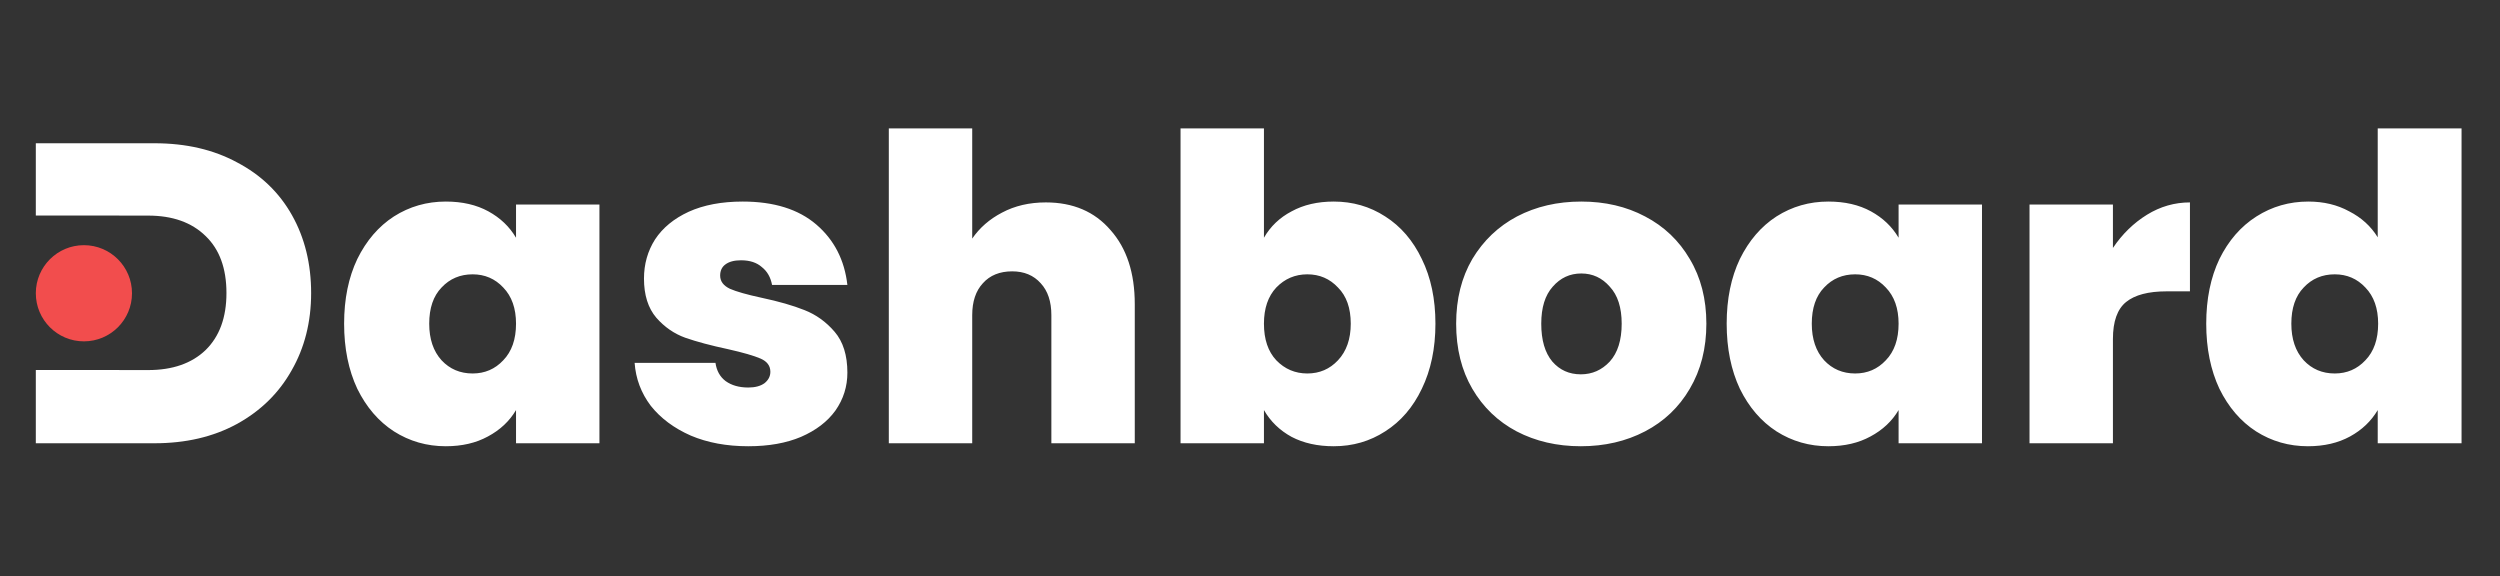 <svg width="282" height="65" viewBox="0 0 282 65" fill="none" xmlns="http://www.w3.org/2000/svg">
<rect x="0" y="0" width="282" height="65" fill="#333333" stroke="none"/>
<g clip-path="url(#clip0)">
<path d="M38.816 36.512C38.816 33.728 39.312 31.296 40.304 29.216C41.328 27.136 42.704 25.536 44.432 24.416C46.192 23.296 48.144 22.736 50.288 22.736C52.144 22.736 53.744 23.104 55.088 23.84C56.432 24.576 57.472 25.568 58.208 26.816V23.072H67.616V50H58.208V46.256C57.472 47.504 56.416 48.496 55.04 49.232C53.696 49.968 52.112 50.336 50.288 50.336C48.144 50.336 46.192 49.776 44.432 48.656C42.704 47.536 41.328 45.936 40.304 43.856C39.312 41.744 38.816 39.296 38.816 36.512ZM58.208 36.512C58.208 34.784 57.728 33.424 56.768 32.432C55.84 31.44 54.688 30.944 53.312 30.944C51.904 30.944 50.736 31.44 49.808 32.432C48.88 33.392 48.416 34.752 48.416 36.512C48.416 38.24 48.88 39.616 49.808 40.64C50.736 41.632 51.904 42.128 53.312 42.128C54.688 42.128 55.84 41.632 56.768 40.64C57.728 39.648 58.208 38.272 58.208 36.512ZM84.401 50.336C81.969 50.336 79.809 49.936 77.921 49.136C76.033 48.304 74.529 47.184 73.409 45.776C72.321 44.336 71.713 42.72 71.585 40.928H80.705C80.833 41.824 81.217 42.512 81.857 42.992C82.529 43.472 83.377 43.712 84.401 43.712C85.169 43.712 85.777 43.552 86.225 43.232C86.673 42.88 86.897 42.448 86.897 41.936C86.897 41.264 86.529 40.768 85.793 40.448C85.057 40.128 83.841 39.776 82.145 39.392C80.193 38.976 78.577 38.544 77.297 38.096C76.049 37.648 74.961 36.896 74.033 35.84C73.105 34.752 72.641 33.28 72.641 31.424C72.641 29.792 73.057 28.32 73.889 27.008C74.753 25.696 76.017 24.656 77.681 23.888C79.377 23.12 81.409 22.736 83.777 22.736C87.297 22.736 90.065 23.6 92.081 25.328C94.097 27.056 95.265 29.328 95.585 32.144H87.089C86.929 31.28 86.545 30.608 85.937 30.128C85.361 29.616 84.577 29.36 83.585 29.36C82.817 29.36 82.225 29.52 81.809 29.84C81.425 30.128 81.233 30.544 81.233 31.088C81.233 31.728 81.601 32.224 82.337 32.576C83.073 32.896 84.257 33.232 85.889 33.584C87.841 34 89.457 34.464 90.737 34.976C92.049 35.488 93.185 36.304 94.145 37.424C95.105 38.544 95.585 40.08 95.585 42.032C95.585 43.6 95.137 45.024 94.241 46.304C93.345 47.552 92.049 48.544 90.353 49.28C88.689 49.984 86.705 50.336 84.401 50.336ZM117.97 22.832C121.042 22.832 123.474 23.872 125.266 25.952C127.09 28 128.002 30.784 128.002 34.304V50H118.594V35.552C118.594 34.016 118.194 32.816 117.394 31.952C116.594 31.056 115.522 30.608 114.178 30.608C112.77 30.608 111.666 31.056 110.866 31.952C110.066 32.816 109.666 34.016 109.666 35.552V50H100.258V14.48H109.666V26.912C110.498 25.696 111.618 24.72 113.026 23.984C114.466 23.216 116.114 22.832 117.97 22.832ZM142.573 26.816C143.309 25.536 144.349 24.544 145.693 23.84C147.037 23.104 148.621 22.736 150.445 22.736C152.589 22.736 154.525 23.296 156.253 24.416C158.013 25.536 159.389 27.136 160.381 29.216C161.405 31.296 161.917 33.728 161.917 36.512C161.917 39.296 161.405 41.744 160.381 43.856C159.389 45.936 158.013 47.536 156.253 48.656C154.525 49.776 152.589 50.336 150.445 50.336C148.621 50.336 147.037 49.984 145.693 49.28C144.349 48.544 143.309 47.536 142.573 46.256V50H133.165V14.48H142.573V26.816ZM152.365 36.512C152.365 34.752 151.885 33.392 150.925 32.432C149.997 31.44 148.845 30.944 147.469 30.944C146.093 30.944 144.925 31.44 143.965 32.432C143.037 33.424 142.573 34.784 142.573 36.512C142.573 38.272 143.037 39.648 143.965 40.64C144.925 41.632 146.093 42.128 147.469 42.128C148.845 42.128 149.997 41.632 150.925 40.64C151.885 39.616 152.365 38.24 152.365 36.512ZM178.318 50.336C175.63 50.336 173.214 49.776 171.07 48.656C168.958 47.536 167.294 45.936 166.078 43.856C164.862 41.776 164.254 39.328 164.254 36.512C164.254 33.728 164.862 31.296 166.078 29.216C167.326 27.136 169.006 25.536 171.118 24.416C173.262 23.296 175.678 22.736 178.366 22.736C181.054 22.736 183.454 23.296 185.566 24.416C187.71 25.536 189.39 27.136 190.606 29.216C191.854 31.296 192.478 33.728 192.478 36.512C192.478 39.296 191.854 41.744 190.606 43.856C189.39 45.936 187.71 47.536 185.566 48.656C183.422 49.776 181.006 50.336 178.318 50.336ZM178.318 42.224C179.598 42.224 180.686 41.744 181.582 40.784C182.478 39.792 182.926 38.368 182.926 36.512C182.926 34.688 182.478 33.296 181.582 32.336C180.718 31.344 179.646 30.848 178.366 30.848C177.086 30.848 176.014 31.344 175.15 32.336C174.286 33.296 173.854 34.688 173.854 36.512C173.854 38.368 174.27 39.792 175.102 40.784C175.934 41.744 177.006 42.224 178.318 42.224ZM194.769 36.512C194.769 33.728 195.265 31.296 196.257 29.216C197.281 27.136 198.657 25.536 200.385 24.416C202.145 23.296 204.097 22.736 206.241 22.736C208.097 22.736 209.697 23.104 211.041 23.84C212.385 24.576 213.425 25.568 214.161 26.816V23.072H223.569V50H214.161V46.256C213.425 47.504 212.369 48.496 210.993 49.232C209.649 49.968 208.065 50.336 206.241 50.336C204.097 50.336 202.145 49.776 200.385 48.656C198.657 47.536 197.281 45.936 196.257 43.856C195.265 41.744 194.769 39.296 194.769 36.512ZM214.161 36.512C214.161 34.784 213.681 33.424 212.721 32.432C211.793 31.44 210.641 30.944 209.265 30.944C207.857 30.944 206.689 31.44 205.761 32.432C204.833 33.392 204.369 34.752 204.369 36.512C204.369 38.24 204.833 39.616 205.761 40.64C206.689 41.632 207.857 42.128 209.265 42.128C210.641 42.128 211.793 41.632 212.721 40.64C213.681 39.648 214.161 38.272 214.161 36.512ZM238.338 27.968C239.394 26.4 240.674 25.152 242.178 24.224C243.682 23.296 245.298 22.832 247.026 22.832V32.864H244.386C242.338 32.864 240.818 33.264 239.826 34.064C238.834 34.864 238.338 36.256 238.338 38.24V50H228.93V23.072H238.338V27.968ZM248.863 36.512C248.863 33.728 249.359 31.296 250.351 29.216C251.375 27.136 252.767 25.536 254.527 24.416C256.287 23.296 258.239 22.736 260.383 22.736C262.111 22.736 263.647 23.104 264.991 23.84C266.367 24.544 267.439 25.52 268.207 26.768V14.48H277.663V50H268.207V46.256C267.471 47.504 266.431 48.496 265.087 49.232C263.743 49.968 262.159 50.336 260.335 50.336C258.191 50.336 256.239 49.776 254.479 48.656C252.751 47.536 251.375 45.936 250.351 43.856C249.359 41.744 248.863 39.296 248.863 36.512ZM268.255 36.512C268.255 34.784 267.775 33.424 266.815 32.432C265.887 31.44 264.735 30.944 263.359 30.944C261.951 30.944 260.783 31.44 259.855 32.432C258.927 33.392 258.463 34.752 258.463 36.512C258.463 38.24 258.927 39.616 259.855 40.64C260.783 41.632 261.951 42.128 263.359 42.128C264.735 42.128 265.887 41.632 266.815 40.64C267.775 39.648 268.255 38.272 268.255 36.512Z" fill="#FFFFFF"/>
<path fill-rule="evenodd" clip-rule="evenodd" d="M26.744 18.32C24.088 16.88 20.984 16.16 17.432 16.16H4.04V24.309H13.464V24.32H16.712C19.464 24.32 21.624 25.088 23.192 26.624C24.76 28.128 25.544 30.272 25.544 33.056C25.544 35.808 24.76 37.952 23.192 39.488C21.624 40.992 19.464 41.744 16.712 41.744H13.448V41.738H4.04V50H17.432C20.952 50 24.04 49.28 26.696 47.84C29.384 46.368 31.448 44.352 32.888 41.792C34.36 39.232 35.096 36.32 35.096 33.056C35.096 29.76 34.376 26.832 32.936 24.272C31.496 21.712 29.432 19.728 26.744 18.32Z" fill="#FFFFFF"/>
<circle cx="9.465" cy="33.08" r="5.425" fill="#F24D4D"/>
</g>
<defs>
<clipPath id="clip0">
<rect width="282" height="65" fill="white"/>
</clipPath>
</defs>
</svg>
